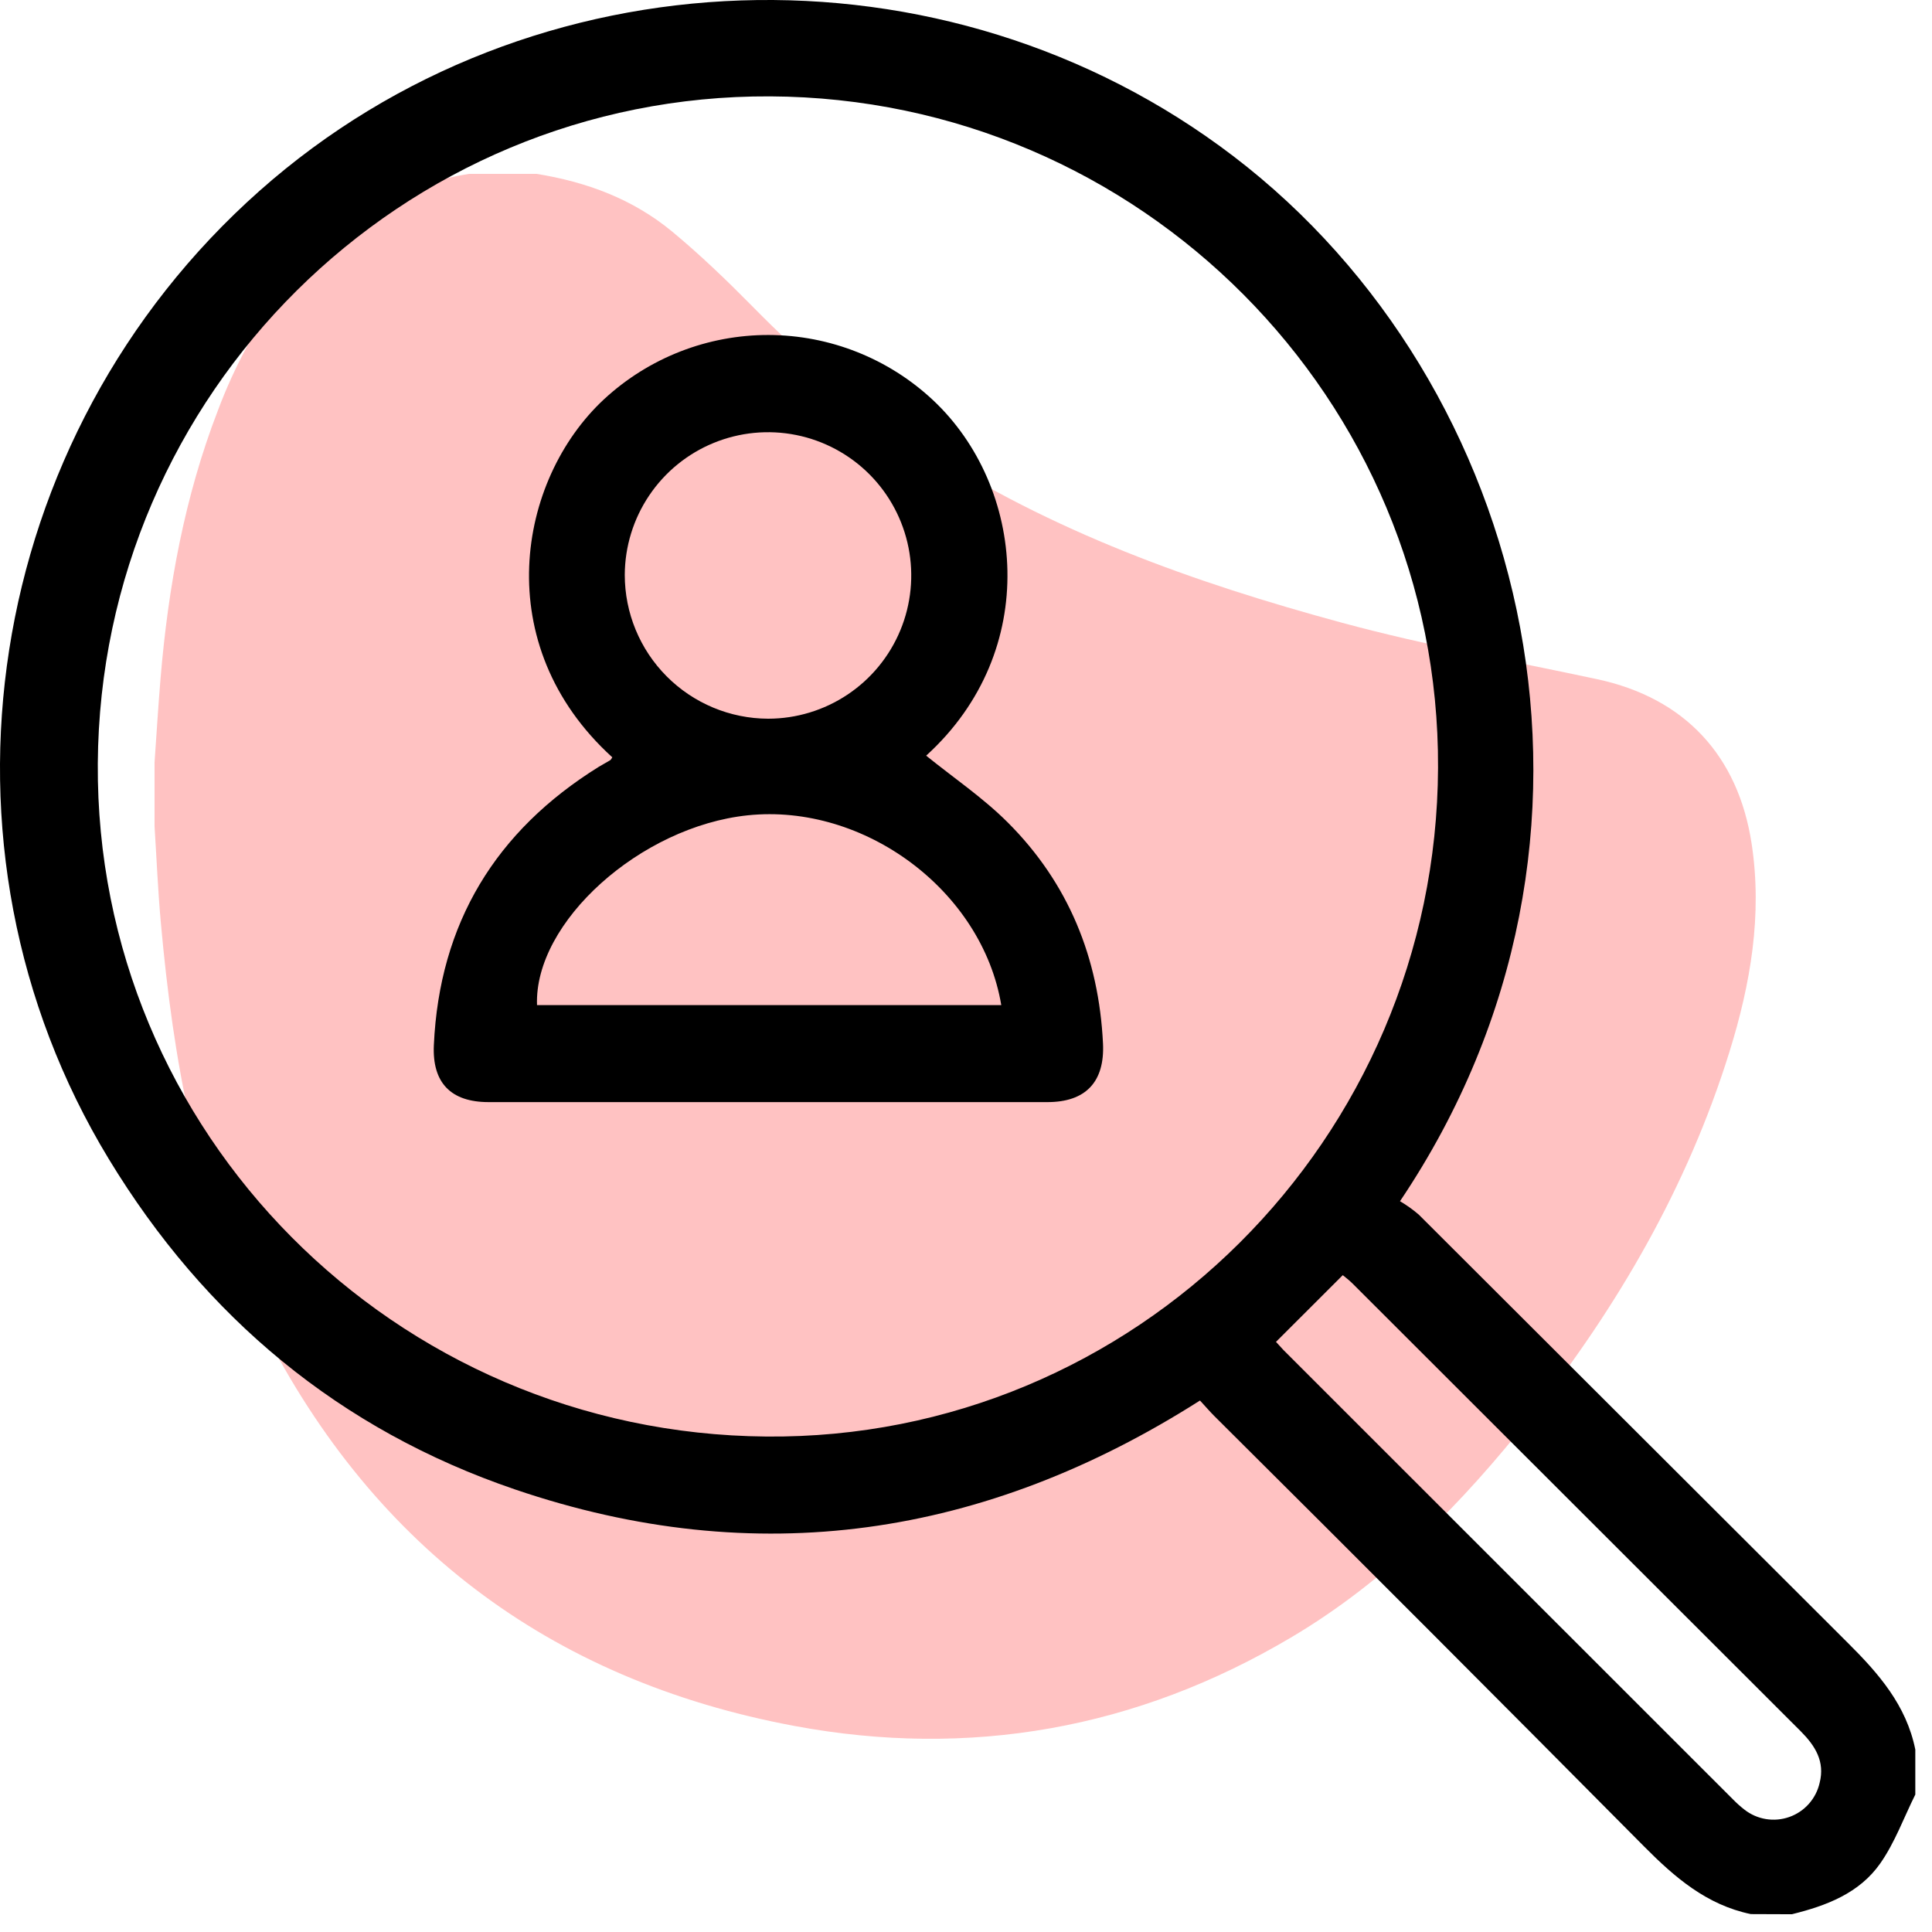 <svg width="100" height="100" viewBox="0 0 100 100" fill="none" xmlns="http://www.w3.org/2000/svg">
<path d="M24.278 9H27.778C30.355 9.417 32.732 10.29 34.779 11.976C36.241 13.187 37.606 14.501 38.938 15.851C41.62 18.581 44.506 21.077 47.732 23.167C54.413 27.516 61.806 30.157 69.435 32.226C73.802 33.41 78.25 34.209 82.669 35.155C87.22 36.13 89.972 39.13 90.665 43.675C91.226 47.363 90.607 50.942 89.513 54.453C87.344 61.425 83.737 67.626 79.239 73.325C75.705 77.787 71.749 81.846 66.81 84.763C58.836 89.489 50.182 91.028 41.11 89.333C28.373 86.955 19.043 79.852 13.326 68.195C10.176 61.77 8.959 54.814 8.324 47.746C8.175 46.096 8.105 44.436 8 42.781V39.455C8.103 38.006 8.189 36.557 8.31 35.109C8.709 30.354 9.558 25.705 11.28 21.24C12.12 19.001 13.259 16.886 14.665 14.951C17.079 11.688 20.252 9.644 24.278 9Z" fill="#FF0E0E" fill-opacity="0.25"/>
<path d="M90.622 99.073C88.336 98.598 86.688 97.176 85.091 95.566C77.708 88.121 70.299 80.7 62.864 73.305C62.613 73.055 62.385 72.786 62.111 72.491C50.976 79.579 39.15 81.346 26.661 77.094C17.594 74.008 10.611 68.192 5.637 60C-4.199 43.817 -0.891 22.585 13.437 9.875C27.546 -2.64 48.949 -3.288 63.849 8.092C79.242 19.846 85.138 43.342 72.464 62.174C72.807 62.376 73.132 62.608 73.434 62.867C80.835 70.253 88.235 77.639 95.632 85.024C97.239 86.619 98.674 88.264 99.136 90.557V92.885C98.542 94.078 98.081 95.364 97.326 96.443C96.243 97.995 94.531 98.642 92.746 99.081L90.622 99.073ZM74.433 39.741C74.519 20.664 59.017 5.083 39.862 4.988C20.789 4.897 5.187 20.381 5.062 39.518C4.938 58.615 20.407 74.19 39.66 74.355C58.728 74.528 74.35 58.972 74.433 39.741ZM66.045 69.455C66.179 69.598 66.305 69.742 66.433 69.878L89.706 93.143C89.888 93.329 90.082 93.503 90.288 93.663C90.612 93.918 90.996 94.087 91.403 94.154C91.809 94.221 92.227 94.184 92.616 94.046C93.004 93.909 93.352 93.675 93.626 93.367C93.9 93.058 94.092 92.686 94.183 92.284C94.469 91.174 93.951 90.361 93.213 89.618L70.004 66.432C69.83 66.258 69.63 66.11 69.502 66.002L66.045 69.455Z" fill="black"/>
<path d="M31.692 39.198C25.29 33.379 26.766 24.843 31.267 20.663C33.586 18.517 36.632 17.33 39.791 17.339C42.95 17.349 45.989 18.554 48.295 20.713C53.052 25.175 53.921 33.673 47.938 39.113C49.345 40.252 50.875 41.285 52.16 42.568C55.302 45.705 56.877 49.584 57.091 54.013C57.186 56.004 56.189 57.045 54.218 57.045C44.575 57.045 34.933 57.045 25.29 57.045C23.35 57.045 22.366 56.058 22.456 54.097C22.743 47.786 25.651 43.012 30.991 39.691C31.185 39.573 31.379 39.474 31.573 39.355C31.631 39.324 31.655 39.251 31.692 39.198ZM51.826 52.025C50.833 46.096 44.734 41.569 38.699 42.201C33.152 42.783 27.641 47.724 27.796 52.025H51.826ZM39.76 37.2C41.224 37.199 42.656 36.763 43.873 35.949C45.091 35.135 46.04 33.978 46.601 32.625C47.162 31.272 47.309 29.783 47.025 28.346C46.74 26.909 46.037 25.589 45.003 24.551C43.969 23.514 42.65 22.806 41.214 22.517C39.779 22.228 38.289 22.371 36.934 22.928C35.579 23.484 34.42 24.43 33.602 25.645C32.784 26.86 32.344 28.29 32.338 29.755C32.338 31.725 33.119 33.616 34.51 35.011C35.901 36.407 37.789 37.194 39.76 37.2V37.2Z" fill="black"/>
</svg>
